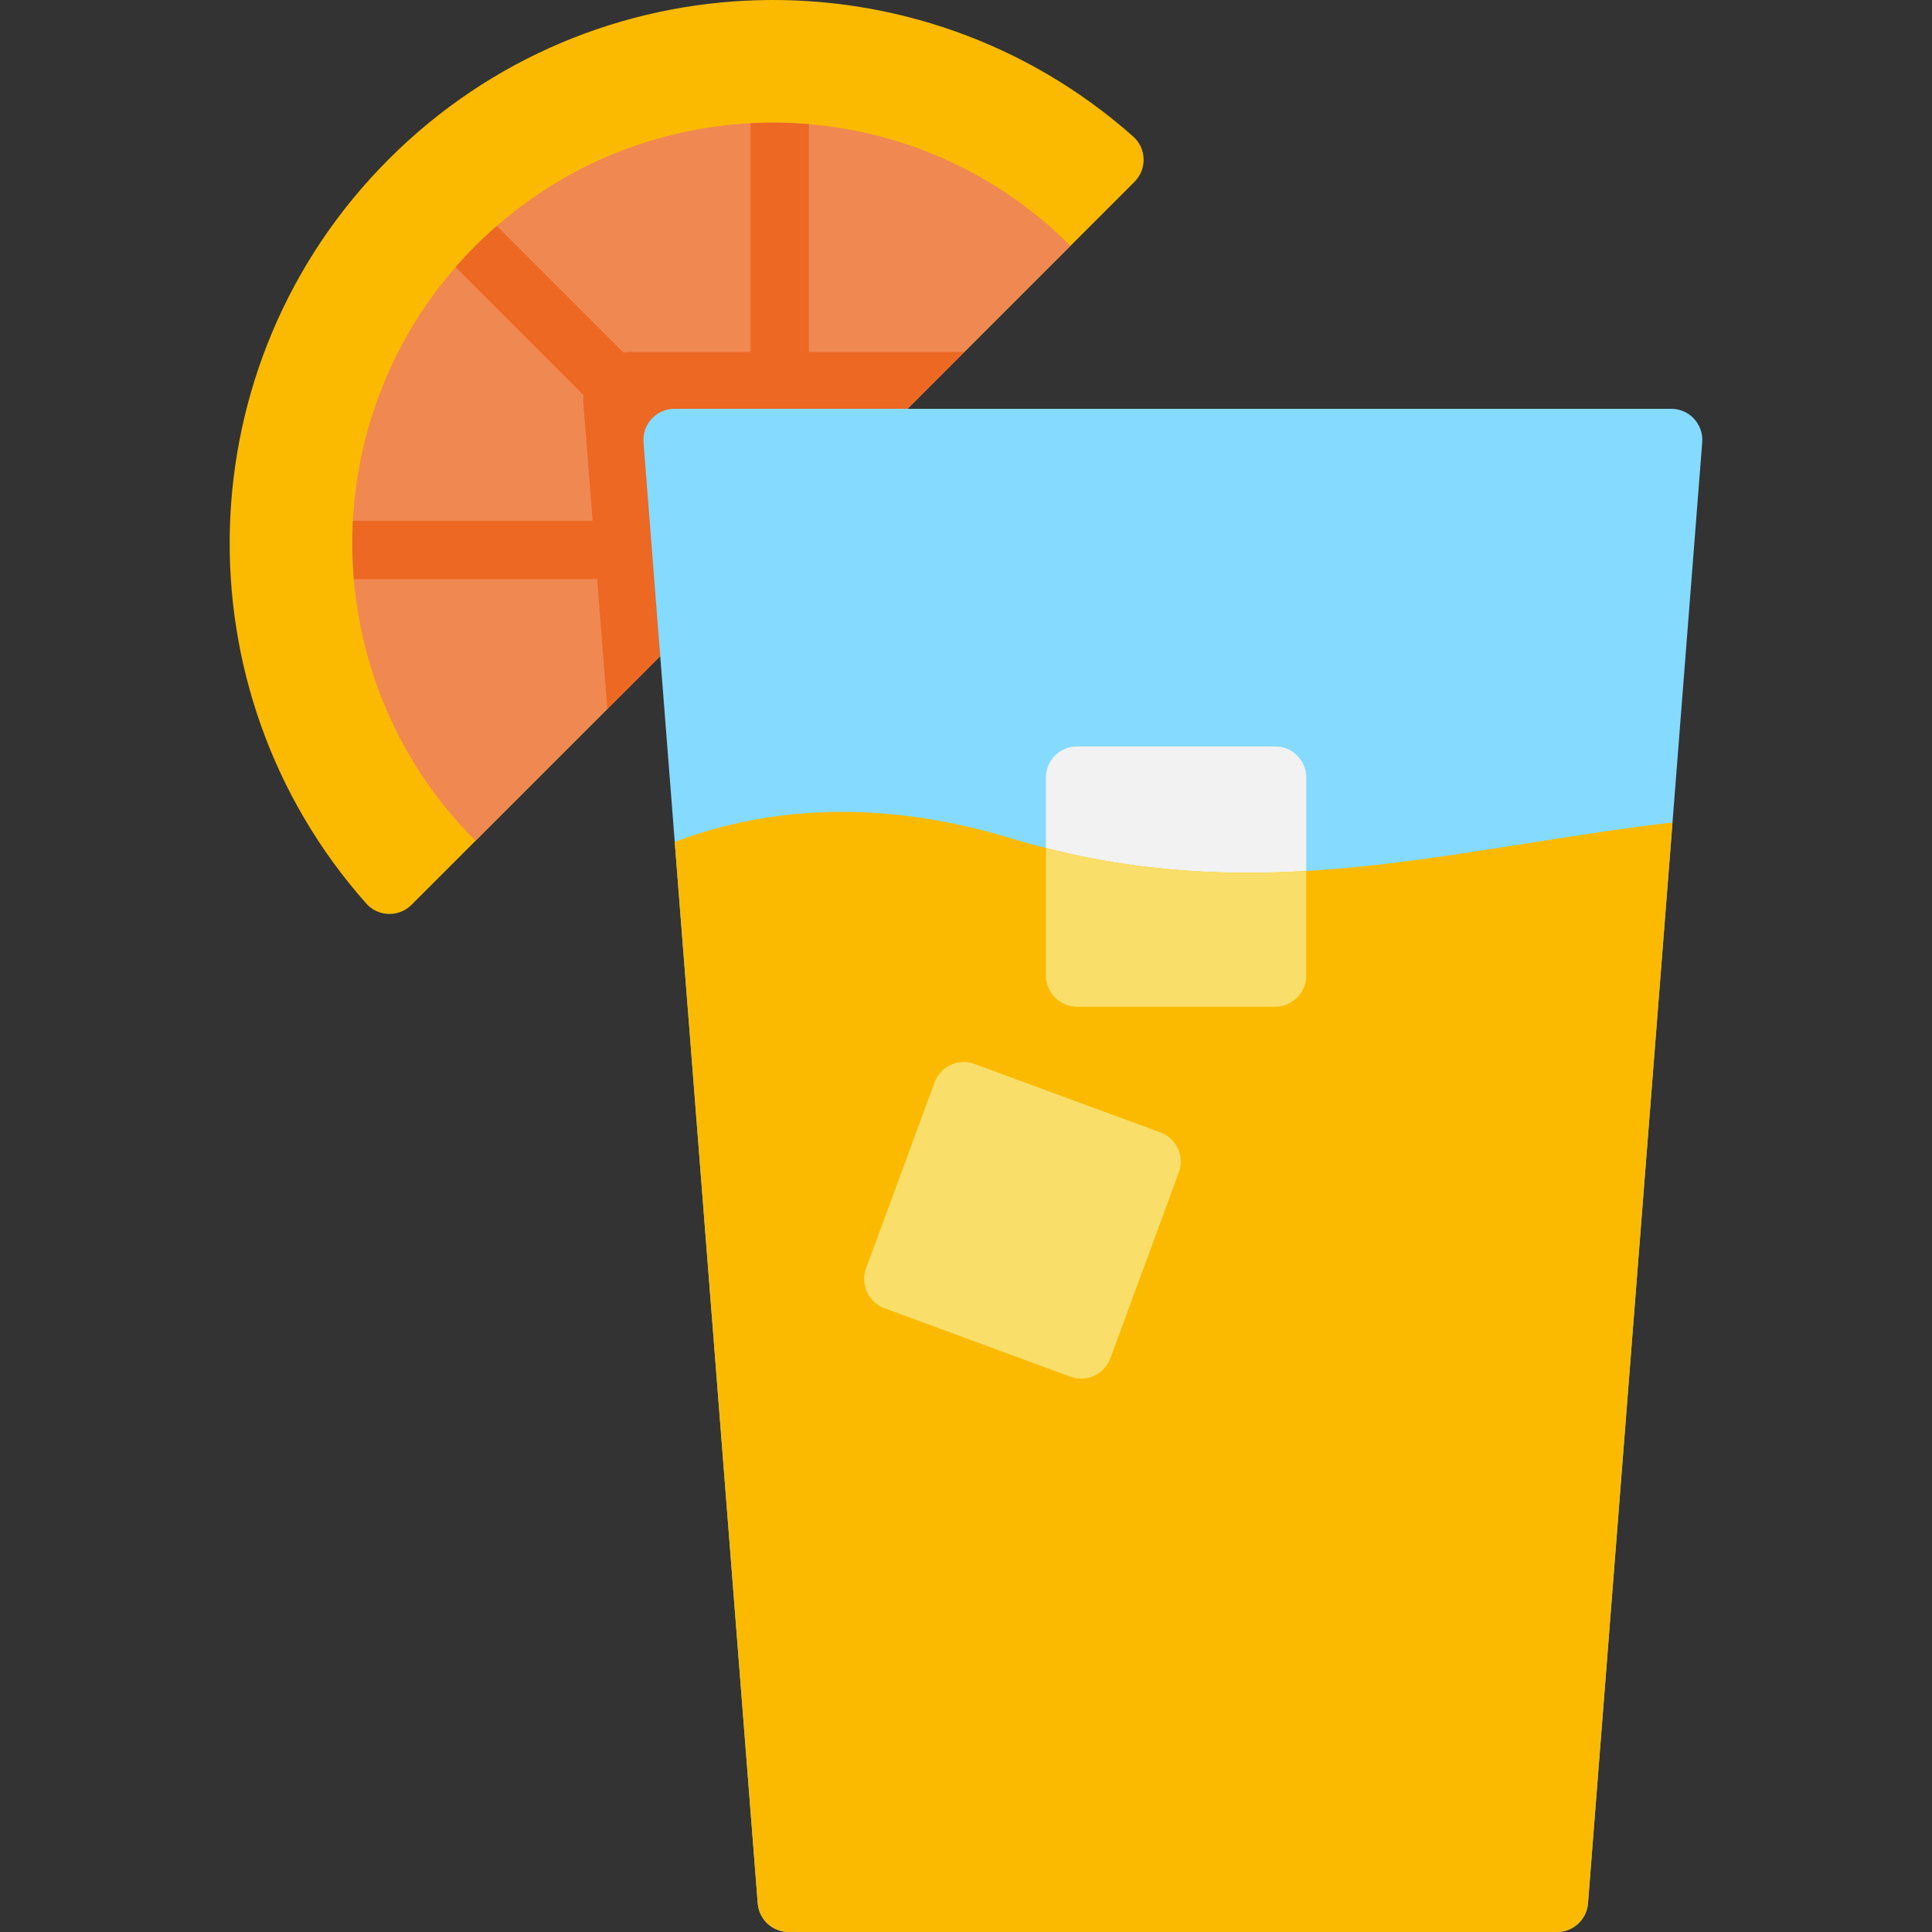 <?xml version="1.0" encoding="utf-8"?>
<!-- Generator: Adobe Illustrator 16.0.0, SVG Export Plug-In . SVG Version: 6.00 Build 0)  -->
<!DOCTYPE svg PUBLIC "-//W3C//DTD SVG 1.1//EN" "http://www.w3.org/Graphics/SVG/1.1/DTD/svg11.dtd">
<svg version="1.1" id="Layer_1" xmlns="http://www.w3.org/2000/svg" xmlns:xlink="http://www.w3.org/1999/xlink" x="0px" y="0px"
	 width="512px" height="512px" viewBox="0 0 512 512" enable-background="new 0 0 512 512" xml:space="preserve">
<rect x="0" y="0" width="512" height="512" fill="#333333" stroke="none"/>
<g id="XMLID_744_">
	<g id="XMLID_386_">
		<g id="XMLID_406_">
			<path id="XMLID_757_" fill="#FBBA00" d="M109.048,239.788c-3.347,3.347-8.839,3.208-11.981-0.333
				C46.887,182.91,48.879,96.333,103.04,42.172s140.738-56.153,197.283-5.974c3.541,3.142,3.68,8.634,0.333,11.981L109.048,239.788z
				"/>
			<path id="XMLID_2779_" fill="#F08852" d="M283.688,65.144l-28.125,28.114l-41.207,41.218l-19.007,19.007L160.95,187.89
				l-34.933,34.934c-19.368-19.357-30.102-44.051-32.245-69.342c-0.031-0.329-0.062-0.649-0.082-0.979
				c-0.35-4.44-0.422-8.901-0.227-13.351c0.02-0.371,0.031-0.752,0.062-1.123c1.277-24.117,10.343-47.893,27.218-67.23
				c1.679-1.937,3.441-3.822,5.275-5.656s3.719-3.595,5.656-5.264c19.347-16.875,43.113-25.94,67.23-27.218
				c0.371-0.031,0.752-0.041,1.123-0.062c4.45-0.196,8.901-0.124,13.341,0.226c0.33,0.021,0.659,0.052,0.989,0.082
				C239.646,35.052,264.34,45.797,283.688,65.144z"/>
			<path id="XMLID_840_" fill="#EC6823" d="M255.565,93.262l-94.616,94.626l-6.32-80.791c-0.583-7.455,5.315-13.835,12.801-13.835
				H255.565z"/>
			<path id="XMLID_1118_" fill="#EC6823" d="M214.355,32.909v101.566l-19.007,19.007H93.772c-0.031-0.329-0.062-0.649-0.082-0.979
				c-0.35-4.44-0.422-8.901-0.227-13.351c0.02-0.371,0.031-0.752,0.062-1.123h94.447l-67.23-67.23
				c1.679-1.937,3.441-3.822,5.275-5.656s3.719-3.595,5.656-5.264l67.23,67.23V32.662c0.371-0.031,0.752-0.041,1.123-0.062
				c4.45-0.196,8.901-0.124,13.341,0.226C213.696,32.847,214.025,32.878,214.355,32.909z"/>
		</g>
	</g>
	<path id="XMLID_1594_" fill="#84DBFF" d="M442.889,108.333c4.806,0,8.591,4.094,8.216,8.884l-3.373,43.152l-4.502,57.592
		l-22.394,286.438c-0.335,4.288-3.914,7.599-8.216,7.599H209.022c-4.302,0-7.881-3.311-8.216-7.599l-21.992-281.274l-2.833-36.271
		l-5.444-69.636c-0.375-4.79,3.412-8.884,8.216-8.884L442.889,108.333L442.889,108.333z"/>
	<path id="XMLID_826_" fill="#F2F2F2" d="M346.172,206.046v52.513c0,4.551-3.689,8.24-8.24,8.24h-52.513
		c-4.552,0-8.241-3.689-8.241-8.24v-52.513c0-4.552,3.69-8.241,8.241-8.241h52.513C342.482,197.805,346.172,201.495,346.172,206.046
		z"/>
	<path id="XMLID_736_" fill="#FBBA00" d="M443.229,217.96l-22.394,286.438c-0.335,4.289-3.914,7.599-8.216,7.599H209.022
		c-4.302,0-7.881-3.31-8.216-7.599l-21.992-281.274c20.889-7.947,50.89-12.579,88.99-1.005
		c57.261,17.392,104.062,6.059,156.257-1.598C430.36,219.588,436.74,218.724,443.229,217.96z"/>
	<path id="XMLID_819_" fill="#F9DE69" d="M346.172,230.811v27.748c0,4.553-3.689,8.241-8.24,8.241h-52.513
		c-4.552,0-8.241-3.69-8.241-8.241v-33.816C301.552,230.951,324.118,232.097,346.172,230.811z"/>
	<g id="XMLID_771_">
		<path id="XMLID_759_" fill="#F9DE69" d="M312.411,310.684l-18.149,49.277c-1.572,4.271-6.311,6.458-10.582,4.885l-49.277-18.148
			c-4.271-1.573-6.458-6.312-4.885-10.582l18.149-49.277c1.573-4.271,6.311-6.458,10.582-4.885l49.276,18.148
			C311.797,301.675,313.984,306.412,312.411,310.684z"/>
	</g>
</g>
</svg>
